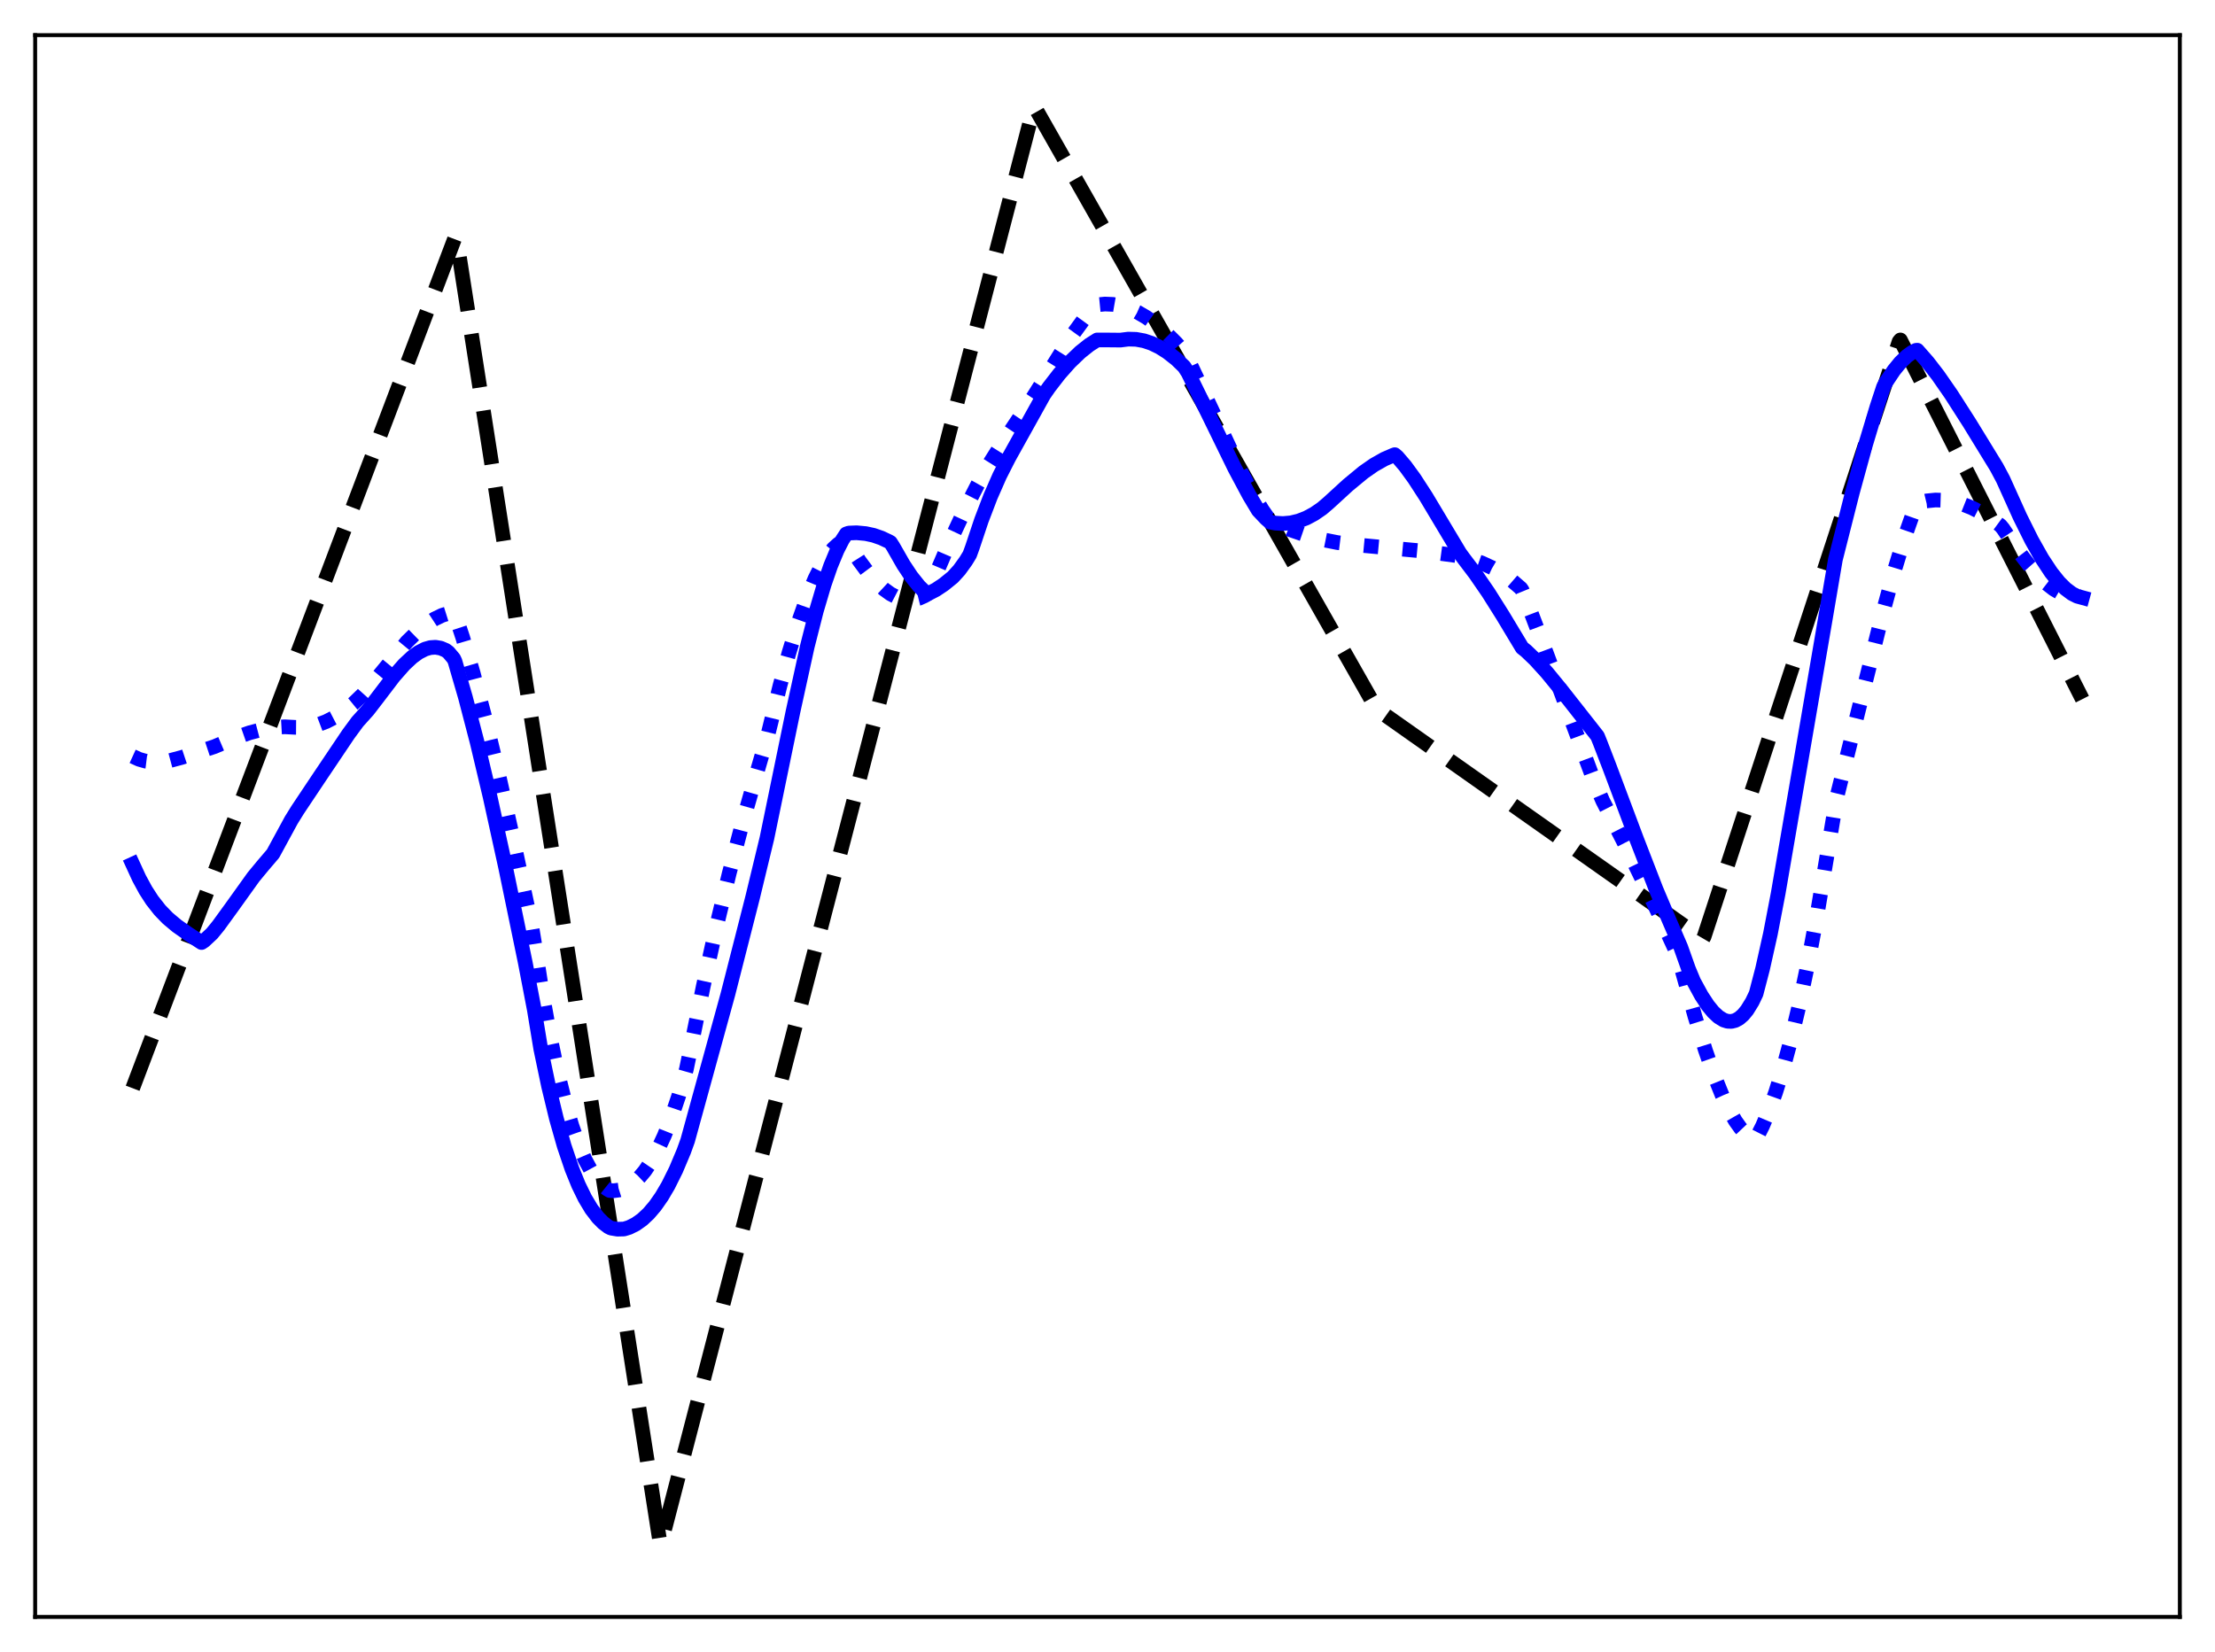 <?xml version="1.0" encoding="utf-8" standalone="no"?>
<!DOCTYPE svg PUBLIC "-//W3C//DTD SVG 1.1//EN"
  "http://www.w3.org/Graphics/SVG/1.1/DTD/svg11.dtd">
<svg xmlns:xlink="http://www.w3.org/1999/xlink" width="453.6pt" height="338.4pt" viewBox="0 0 453.6 338.4" xmlns="http://www.w3.org/2000/svg" version="1.1">
 <defs>
  <style type="text/css">*{stroke-linejoin: round; stroke-linecap: butt}</style>
 </defs>
 <g id="figure_1">
  <g id="patch_1">
   <path d="M 0 338.4 
L 453.6 338.4 
L 453.6 0 
L 0 0 
z
" style="fill: #ffffff"/>
  </g>
  <g id="axes_1">
   <g id="patch_2">
    <path d="M 7.2 331.2 
L 446.4 331.2 
L 446.4 7.2 
L 7.2 7.2 
z
" style="fill: #ffffff"/>
   </g>
   <g id="matplotlib.axis_1"/>
   <g id="matplotlib.axis_2"/>
   <g id="line2d_1">
    <path d="M 27.164 222.91 
L 93.177 48.68 
L 93.443 48.552 
L 135.233 316.473 
L 136.032 313.551 
L 211.628 22.263 
L 211.894 21.927 
L 281.9 145.222 
L 348.711 192.327 
L 348.977 191.87 
L 388.905 69.958 
L 389.171 69.631 
L 426.436 143.205 
L 426.436 143.205 
" clip-path="url(#p322226eaf0)" style="fill: none; stroke-dasharray: 11.1,4.8; stroke-dashoffset: 0; stroke: #000000; stroke-width: 3"/>
   </g>
   <g id="line2d_2">
    <path d="M 27.164 154.926 
L 28.495 155.532 
L 29.825 155.912 
L 31.423 156.107 
L 33.02 156.063 
L 34.883 155.77 
L 37.279 155.129 
L 43.933 152.928 
L 48.192 151.117 
L 51.12 150.092 
L 53.782 149.391 
L 56.177 148.997 
L 58.307 148.871 
L 60.436 148.982 
L 62.033 148.993 
L 63.631 148.798 
L 65.228 148.398 
L 66.825 147.792 
L 68.688 146.826 
L 70.551 145.581 
L 72.415 144.058 
L 74.278 142.258 
L 76.141 140.18 
L 83.328 131.463 
L 85.457 129.387 
L 87.321 127.867 
L 88.918 126.822 
L 90.515 126.048 
L 91.846 125.63 
L 92.911 125.459 
L 93.177 125.789 
L 94.774 130.628 
L 96.903 137.877 
L 99.299 146.949 
L 101.961 157.984 
L 105.155 172.231 
L 108.881 189.707 
L 109.414 192.925 
L 111.011 203.242 
L 112.608 212.112 
L 114.205 219.72 
L 115.802 226.142 
L 117.133 230.638 
L 118.464 234.407 
L 119.795 237.496 
L 121.126 239.952 
L 122.191 241.49 
L 123.255 242.675 
L 124.32 243.534 
L 124.852 243.849 
L 125.651 243.903 
L 126.716 243.767 
L 127.78 243.434 
L 128.845 242.89 
L 129.91 242.122 
L 130.975 241.116 
L 132.039 239.856 
L 133.37 237.904 
L 134.701 235.509 
L 136.032 232.646 
L 137.363 229.284 
L 138.96 224.556 
L 140.557 219.029 
L 141.356 215.176 
L 144.017 202.03 
L 146.679 189.942 
L 149.341 178.868 
L 152.003 168.721 
L 154.665 159.418 
L 157.327 150.23 
L 159.722 140.462 
L 161.585 133.662 
L 163.449 127.602 
L 165.312 122.33 
L 166.909 118.504 
L 168.24 115.845 
L 169.571 113.701 
L 170.636 112.377 
L 171.7 111.419 
L 172.499 110.951 
L 173.031 110.761 
L 173.297 110.789 
L 173.83 111.53 
L 175.959 114.867 
L 177.823 117.379 
L 179.42 119.199 
L 181.017 120.68 
L 182.348 121.638 
L 183.679 122.333 
L 185.009 122.75 
L 186.074 122.877 
L 187.139 122.812 
L 188.204 122.549 
L 189.268 122.081 
L 189.801 121.769 
L 190.333 120.686 
L 194.326 111.384 
L 197.52 104.544 
L 200.182 99.317 
L 202.577 95.046 
L 204.973 91.242 
L 211.628 81.271 
L 219.347 68.97 
L 221.743 65.685 
L 223.606 63.487 
L 224.671 62.437 
L 226.268 62.279 
L 227.865 62.344 
L 229.462 62.623 
L 231.059 63.11 
L 232.922 63.932 
L 234.785 65.019 
L 236.649 66.357 
L 238.778 68.183 
L 240.908 70.307 
L 242.505 72.163 
L 243.836 74.769 
L 247.03 81.514 
L 253.951 96.279 
L 256.346 100.831 
L 258.476 104.395 
L 260.073 106.692 
L 261.137 107.217 
L 264.332 108.547 
L 267.526 109.645 
L 270.72 110.511 
L 273.914 111.144 
L 277.108 111.543 
L 291.482 112.885 
L 298.403 113.827 
L 301.065 114.481 
L 303.46 115.319 
L 305.59 116.305 
L 307.719 117.554 
L 309.583 118.89 
L 311.446 120.502 
L 311.712 120.89 
L 312.777 123.486 
L 316.237 132.594 
L 326.352 159.704 
L 328.215 164.033 
L 333.539 174.442 
L 338.33 184.284 
L 343.121 194.639 
L 343.654 195.869 
L 344.452 198.726 
L 347.114 208.243 
L 349.244 215.121 
L 351.107 220.453 
L 352.704 224.421 
L 354.035 227.242 
L 355.366 229.577 
L 356.431 231.068 
L 357.495 232.198 
L 358.294 232.796 
L 359.092 233.17 
L 359.625 233.245 
L 360.956 230.609 
L 362.287 227.457 
L 363.617 223.779 
L 365.215 218.659 
L 366.812 212.752 
L 368.409 206.047 
L 370.272 197.199 
L 372.135 187.232 
L 373.999 176.127 
L 376.128 163.376 
L 380.653 145.188 
L 385.444 125.995 
L 387.84 117.231 
L 389.969 110.25 
L 391.833 104.942 
L 392.631 103.053 
L 394.495 102.607 
L 396.358 102.419 
L 398.221 102.475 
L 400.084 102.767 
L 401.948 103.287 
L 403.811 104.023 
L 405.94 105.118 
L 408.07 106.471 
L 409.667 107.646 
L 410.199 108.291 
L 413.127 112.627 
L 415.523 115.775 
L 417.386 117.893 
L 418.983 119.429 
L 420.58 120.671 
L 421.911 121.454 
L 423.242 121.986 
L 424.573 122.245 
L 425.638 122.241 
L 426.436 122.107 
L 426.436 122.107 
" clip-path="url(#p322226eaf0)" style="fill: none; stroke-dasharray: 3,4.95; stroke-dashoffset: 0; stroke: #0000ff; stroke-width: 3"/>
   </g>
   <g id="line2d_3">
    <path d="M 27.164 177.002 
L 28.495 179.896 
L 29.825 182.345 
L 31.156 184.405 
L 32.753 186.439 
L 34.351 188.087 
L 36.214 189.65 
L 38.609 191.331 
L 41.271 193.062 
L 41.804 192.718 
L 43.401 191.229 
L 44.732 189.6 
L 47.393 185.937 
L 51.919 179.619 
L 53.782 177.363 
L 55.911 174.865 
L 59.638 168.006 
L 60.969 165.861 
L 65.494 159.081 
L 71.35 150.372 
L 73.213 147.842 
L 75.343 145.47 
L 77.206 143.05 
L 80.666 138.51 
L 82.796 136.096 
L 84.393 134.608 
L 85.724 133.637 
L 87.055 132.959 
L 88.119 132.652 
L 89.184 132.58 
L 90.249 132.762 
L 91.313 133.218 
L 91.846 133.632 
L 92.911 134.896 
L 93.177 135.475 
L 95.306 142.815 
L 97.702 152.004 
L 100.364 163.208 
L 103.558 177.754 
L 107.551 197.08 
L 109.414 206.803 
L 110.745 214.879 
L 112.342 222.507 
L 113.939 229.103 
L 115.536 234.728 
L 117.133 239.442 
L 118.464 242.719 
L 119.795 245.447 
L 121.126 247.662 
L 122.457 249.401 
L 123.521 250.475 
L 124.586 251.291 
L 125.119 251.555 
L 126.449 251.778 
L 127.78 251.746 
L 128.845 251.418 
L 130.176 250.756 
L 131.507 249.813 
L 132.838 248.568 
L 134.169 247.003 
L 135.5 245.1 
L 136.831 242.84 
L 138.428 239.626 
L 140.025 235.837 
L 140.823 233.624 
L 149.075 203.612 
L 154.132 183.785 
L 157.06 171.664 
L 162.384 145.818 
L 165.312 132.467 
L 167.175 125.14 
L 168.772 119.739 
L 170.103 115.898 
L 171.434 112.689 
L 172.499 110.596 
L 173.297 109.37 
L 173.83 109.189 
L 175.427 109.126 
L 177.29 109.299 
L 178.887 109.645 
L 180.484 110.199 
L 182.081 110.952 
L 182.348 111.109 
L 182.88 111.937 
L 185.009 115.661 
L 186.607 118.068 
L 188.204 120.071 
L 189.535 121.378 
L 189.801 121.596 
L 190.067 121.616 
L 191.664 120.789 
L 193.261 119.724 
L 195.124 118.217 
L 196.455 116.754 
L 197.786 114.909 
L 198.585 113.599 
L 199.117 112.142 
L 200.98 106.568 
L 202.844 101.694 
L 204.707 97.457 
L 206.57 93.788 
L 213.757 80.869 
L 214.822 79.327 
L 216.951 76.578 
L 219.081 74.179 
L 221.21 72.138 
L 223.073 70.654 
L 224.671 69.634 
L 226.8 69.638 
L 229.462 69.663 
L 231.059 69.46 
L 232.656 69.505 
L 234.253 69.797 
L 235.85 70.33 
L 237.447 71.101 
L 239.044 72.108 
L 240.908 73.575 
L 242.505 75.118 
L 243.303 76.352 
L 245.167 80.16 
L 252.886 95.957 
L 255.814 101.437 
L 257.677 104.552 
L 259.274 106.24 
L 260.073 106.94 
L 261.137 107.15 
L 262.735 107.241 
L 264.332 107.1 
L 265.929 106.722 
L 267.526 106.108 
L 269.123 105.253 
L 270.72 104.157 
L 272.051 103.019 
L 276.044 99.362 
L 279.238 96.724 
L 281.367 95.239 
L 283.497 94.033 
L 285.36 93.225 
L 285.626 93.13 
L 286.159 93.592 
L 287.756 95.457 
L 289.619 98.012 
L 292.015 101.708 
L 294.943 106.604 
L 298.935 113.277 
L 299.734 114.374 
L 302.129 117.53 
L 304.791 121.398 
L 307.719 126.046 
L 311.712 132.682 
L 312.511 133.314 
L 314.374 135.096 
L 316.769 137.732 
L 319.697 141.311 
L 327.151 150.792 
L 327.683 152.112 
L 329.546 156.941 
L 335.136 171.838 
L 339.129 182.154 
L 341.791 188.444 
L 344.186 193.986 
L 345.783 198.483 
L 346.848 201.038 
L 348.445 203.962 
L 349.776 205.982 
L 350.841 207.286 
L 351.905 208.281 
L 352.97 208.938 
L 353.769 209.19 
L 354.567 209.224 
L 355.366 209.025 
L 356.164 208.584 
L 356.963 207.888 
L 357.761 206.923 
L 358.826 205.202 
L 359.625 203.534 
L 360.956 198.429 
L 362.553 191.275 
L 364.15 182.954 
L 367.876 161.289 
L 373.732 127.146 
L 375.862 114.604 
L 379.322 100.953 
L 381.984 91.256 
L 384.38 83.302 
L 385.711 79.258 
L 386.243 78.245 
L 387.84 75.862 
L 389.171 74.233 
L 390.502 72.947 
L 391.567 72.178 
L 392.365 71.759 
L 392.631 71.732 
L 394.761 74.158 
L 396.89 76.918 
L 399.552 80.753 
L 403.279 86.571 
L 408.868 95.687 
L 410.199 98.183 
L 413.66 105.851 
L 416.055 110.659 
L 418.185 114.434 
L 420.048 117.257 
L 421.645 119.256 
L 422.976 120.588 
L 424.307 121.586 
L 425.372 122.125 
L 426.436 122.415 
L 426.436 122.415 
" clip-path="url(#p322226eaf0)" style="fill: none; stroke: #0000ff; stroke-width: 3; stroke-linecap: square"/>
   </g>
   <g id="patch_3">
    <path d="M 7.2 331.2 
L 7.2 7.2 
" style="fill: none; stroke: #000000; stroke-width: 0.8; stroke-linejoin: miter; stroke-linecap: square"/>
   </g>
   <g id="patch_4">
    <path d="M 446.4 331.2 
L 446.4 7.2 
" style="fill: none; stroke: #000000; stroke-width: 0.8; stroke-linejoin: miter; stroke-linecap: square"/>
   </g>
   <g id="patch_5">
    <path d="M 7.2 331.2 
L 446.4 331.2 
" style="fill: none; stroke: #000000; stroke-width: 0.8; stroke-linejoin: miter; stroke-linecap: square"/>
   </g>
   <g id="patch_6">
    <path d="M 7.2 7.2 
L 446.4 7.2 
" style="fill: none; stroke: #000000; stroke-width: 0.8; stroke-linejoin: miter; stroke-linecap: square"/>
   </g>
  </g>
 </g>
 <defs>
  <clipPath id="p322226eaf0">
   <rect x="7.2" y="7.2" width="439.2" height="324"/>
  </clipPath>
 </defs>
</svg>

